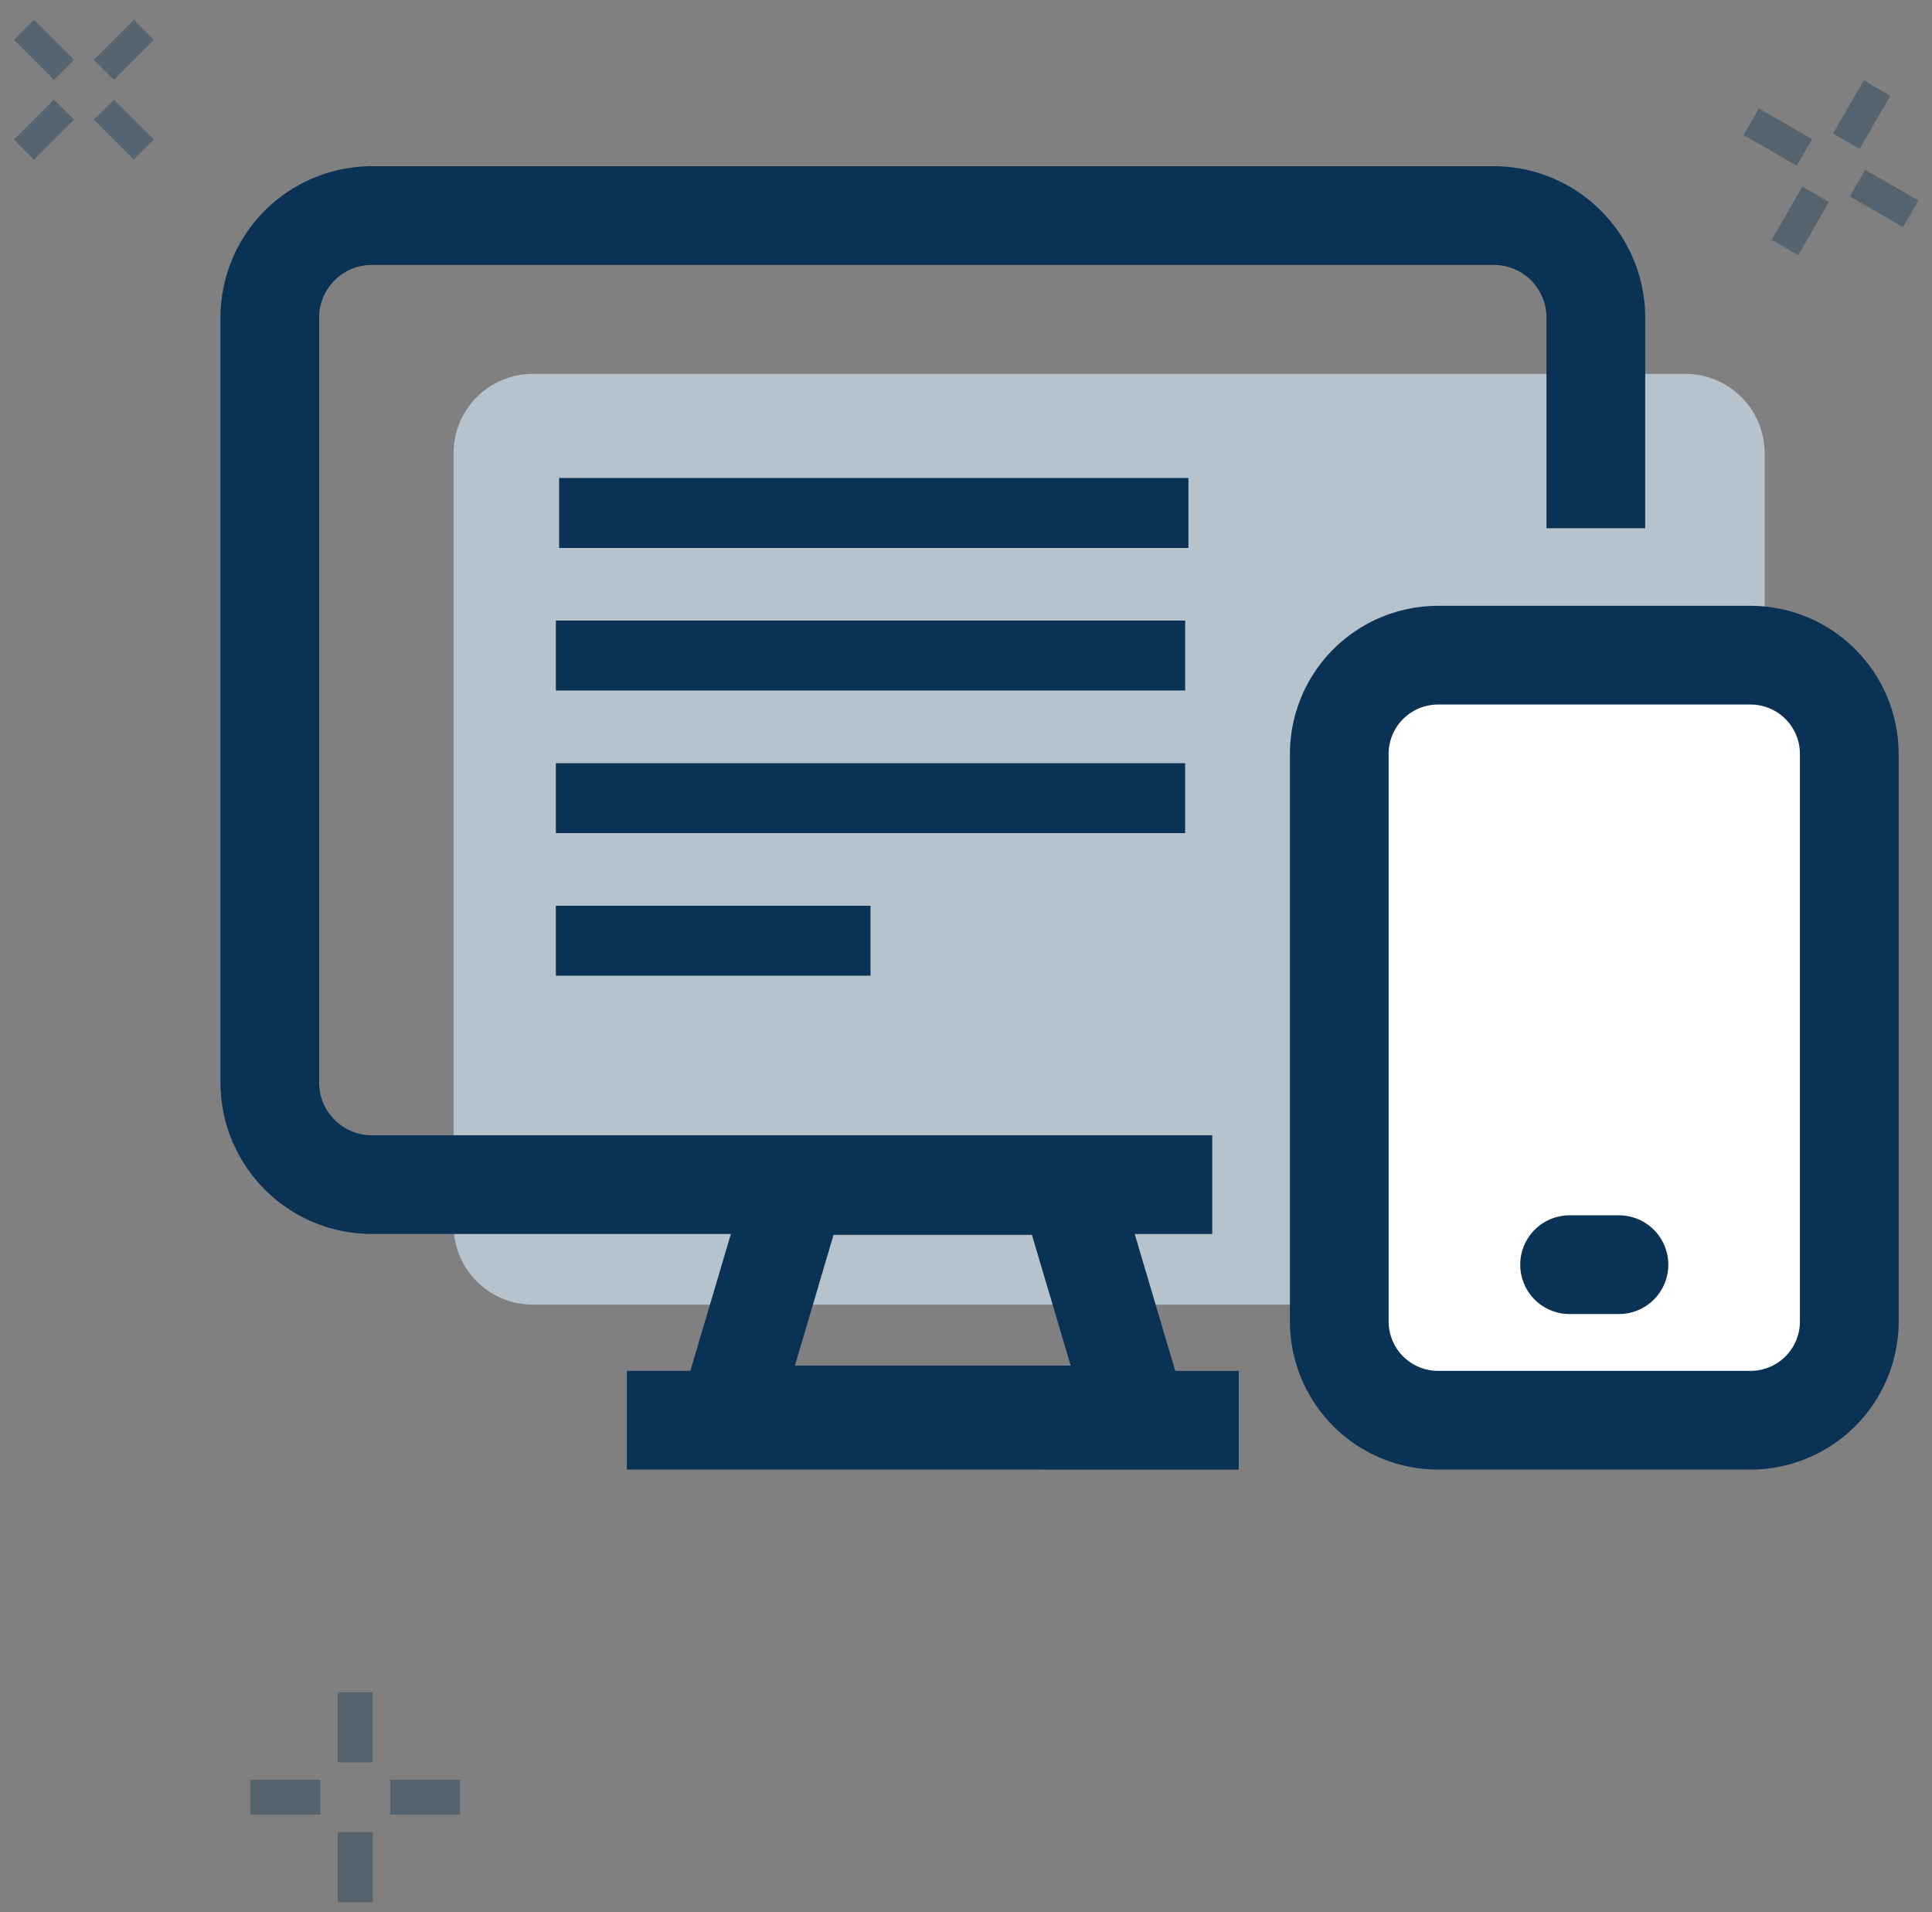 <svg xmlns="http://www.w3.org/2000/svg" width="97.389" height="96.38" viewBox="0 0 97.389 96.38">
    <rect x="0" y="0" width="97.389" height="96.38" fill="#808080" stroke="none"/>
    <path data-name="Rectangle 11181" transform="translate(.707)" style="fill:none" d="M0 0h96v96H0z"/>
    <path data-name="Union 24" d="M-2774.683 3833.881v-3.527h1.765v3.527zm2.641-4.406v-1.764h3.527v1.764zm-7.046 0v-1.764h3.528v1.764zm4.4-2.639v-3.529h1.765v3.529zm72.287-76.747 1.548-2.681 1.34.773-1.547 2.682zm3.94-2.189.774-1.341 2.681 1.548-.773 1.341zm-5.355-3.093.773-1.34 2.682 1.548-.773 1.34zm-83.163-.774 1.009-1.008 2.016 2.016-1.008 1.008zm-4.026 1.008 2.016-2.016 1.009 1.008-2.017 2.016zm91.7-.308 1.548-2.681 1.341.772-1.548 2.683zm-87.67-3.718 2.017-2.016 1.007 1.008-2.016 2.017zm-4.026-1.007 1.008-1.008 2.016 2.016-1.008 1.009z" transform="translate(2791.707 -3738.001)" style="stroke:transparent;stroke-miterlimit:10;fill:#0b3254;opacity:.35"/>
    <path data-name="Path 13340" d="M84.245 64.762H26.157a4 4 0 0 1-4-4V21.844a4 4 0 0 1 4-4h58.088a4 4 0 0 1 4 4v38.918a4 4 0 0 1-4 4" transform="translate(.707 1)" style="fill:#b6c2cc"/>
    <path data-name="Rectangle 11148" transform="translate(68.61 33.547)" style="fill:#fff" d="M0 0h24.051v37.652H0z"/>
    <path data-name="Union 23" d="M-2729.628 3804.694a7.472 7.472 0 0 1-7.464-7.464v-28.611a7.472 7.472 0 0 1 7.464-7.464h15.757a7.473 7.473 0 0 1 7.464 7.464v28.611a7.472 7.472 0 0 1-7.464 7.464zm-2.488-36.075v28.611a2.492 2.492 0 0 0 2.488 2.488h15.757a2.49 2.49 0 0 0 2.487-2.488v-28.611a2.49 2.49 0 0 0-2.487-2.488h-15.757a2.492 2.492 0 0 0-2.489 2.488zm-38.4 36.075v-4.976h3.2l2.044-6.9h-18.1a7.638 7.638 0 0 1-7.63-7.629v-38.564a7.638 7.638 0 0 1 7.63-7.629h56.559a7.638 7.638 0 0 1 7.63 7.629v10.617h-4.977v-10.617a2.656 2.656 0 0 0-2.653-2.654h-56.559a2.656 2.656 0 0 0-2.655 2.654v38.564a2.656 2.656 0 0 0 2.655 2.653h42.364v4.977h-3.908l2.044 6.9h3.2v4.976zm8.473-5.241h13.9l-1.955-6.592h-10zm39.048-2.6a2.487 2.487 0 0 1-2.487-2.487 2.488 2.488 0 0 1 2.487-2.489h2.488a2.489 2.489 0 0 1 2.489 2.489 2.488 2.488 0 0 1-2.489 2.487zm-51.1-17.054v-3.524h15.861v3.524zm0-7.188v-3.524h31.722v3.524zm0-7.188v-3.523h31.722v3.524zm.165-7.186v-3.525h31.722v3.525z" transform="translate(2802.115 -3730.618)" style="fill:#0a3254;stroke:transparent;stroke-miterlimit:10"/>
</svg>
